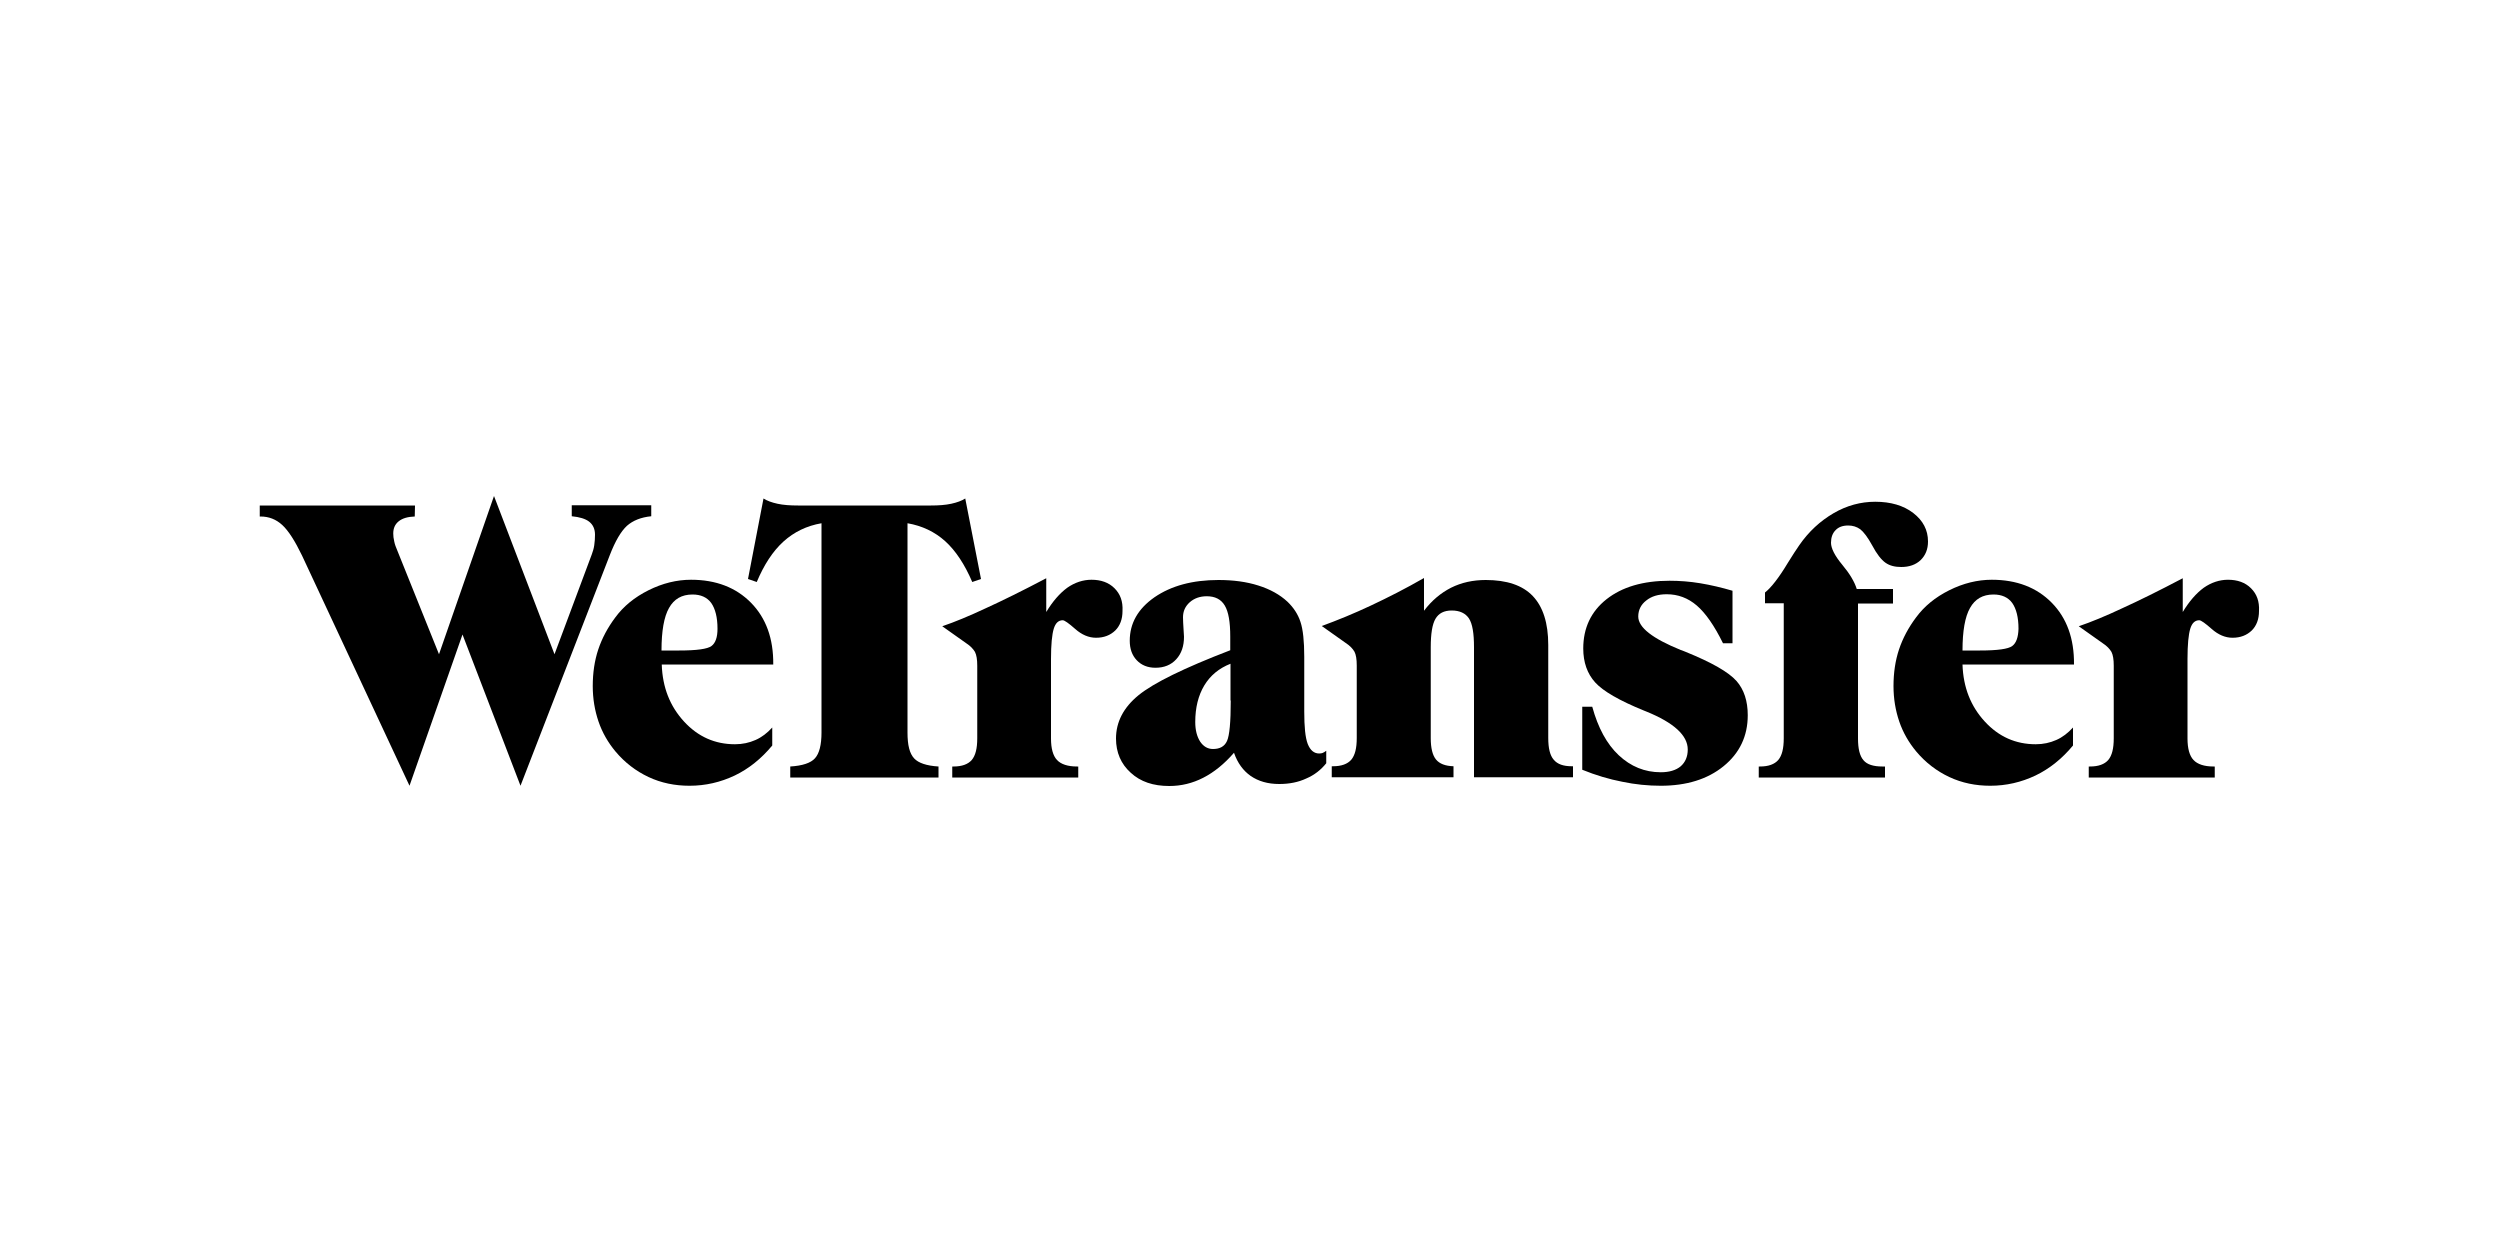 <?xml version="1.0" encoding="utf-8"?>
<!-- Generator: Adobe Illustrator 22.1.0, SVG Export Plug-In . SVG Version: 6.00 Build 0)  -->
<svg version="1.1" id="Layer_1" xmlns="http://www.w3.org/2000/svg" xmlns:xlink="http://www.w3.org/1999/xlink" x="0px" y="0px"
	 viewBox="0 0 1000 500" enable-background="new 0 0 1000 500" xml:space="preserve">
<g>
	<path d="M250.8,210.3c2.4-2.1,5.6-3.4,9.7-3.8v-4.4h-31.8v4.4c3.1,0.3,5.5,1,7,2.2c1.5,1.2,2.3,2.9,2.3,5.2c0,1.4-0.1,2.8-0.3,4.2
		c-0.2,1.4-0.6,2.6-1,3.7l-14.9,39.9l-24.2-63.3l-22,63.3L159,220.4c-0.6-1.4-1.1-2.7-1.3-3.8c-0.3-1.2-0.4-2.3-0.4-3.2
		c0-2.1,0.7-3.7,2.2-4.9c1.5-1.2,3.6-1.8,6.4-1.9l0.1-4.4h-62.1v4.4h0.3c3.3,0,6.2,1.1,8.7,3.4c2.5,2.3,5.1,6.4,7.9,12.2l43,92.1
		l21.2-60.5l23.2,60.5l35.7-92.2C246.1,216.4,248.4,212.5,250.8,210.3z"/>
	<path d="M300.4,241.1c-6-6.1-14-9.2-24-9.2c-5.7,0-11.4,1.4-17,4.2c-5.6,2.8-10,6.4-13.3,10.9c-3,4-5.3,8.3-6.8,12.8
		c-1.5,4.5-2.2,9.4-2.2,14.6c0,5.1,0.8,9.8,2.3,14.2c1.5,4.4,3.8,8.4,6.8,12c3.7,4.4,8.1,7.8,13.2,10.2c5.1,2.4,10.6,3.5,16.4,3.5
		c6.4,0,12.4-1.4,18.1-4.1c5.6-2.7,10.6-6.7,15-12v-7.2c-2,2.2-4.2,3.9-6.7,5c-2.5,1.1-5.2,1.7-8.2,1.7c-8,0-14.8-3-20.4-9.1
		c-5.6-6.1-8.6-13.6-8.9-22.8h44.6C309.4,255.4,306.4,247.2,300.4,241.1z M284.6,258.4c-1.6,1.2-5.9,1.8-12.9,1.8h-7.1
		c0-7.8,1-13.5,3-17c2-3.6,5.1-5.4,9.4-5.4c3.3,0,5.8,1.1,7.5,3.4c1.6,2.3,2.5,5.7,2.5,10.3C287,254.9,286.2,257.2,284.6,258.4z"/>
	<path d="M363,293v-83.7c5.8,1,10.9,3.4,15.1,7.2c4.2,3.8,7.8,9.3,10.8,16.3l3.5-1.2l-6.3-32.2c-1.4,0.9-3.3,1.6-5.6,2.1
		c-2.3,0.5-5,0.7-8.1,0.7h-53.2c-3.2,0-5.9-0.2-8.2-0.7c-2.3-0.5-4.2-1.2-5.6-2.1l-6.2,32.2l3.5,1.2c2.9-6.9,6.4-12.3,10.7-16.2
		c4.2-3.8,9.3-6.3,15.2-7.3V293c0,5-0.9,8.4-2.6,10.3c-1.7,1.9-5,3-9.9,3.3v4.4h59.3v-4.4c-4.8-0.3-8-1.4-9.7-3.2
		C363.8,301.4,363,298,363,293z"/>
	<path d="M445.8,235.3c-2.3-2.3-5.4-3.4-9.2-3.4c-3.4,0-6.7,1.1-9.7,3.2c-3,2.2-5.8,5.4-8.4,9.7v-13.5c-9.5,5-17.6,9-24.2,12
		c-6.6,3.1-12.4,5.5-17.4,7.2l9.6,6.8c1.7,1.1,2.8,2.3,3.5,3.5c0.6,1.2,0.9,3,0.9,5.5v29c0,4.1-0.7,6.9-2.2,8.7
		c-1.5,1.7-3.9,2.6-7.3,2.6h-0.5v4.4h50.4v-4.4h-0.5c-3.7,0-6.4-0.9-8-2.6c-1.6-1.7-2.4-4.6-2.4-8.6v-31.8c0-5.8,0.4-9.8,1.1-12.1
		c0.7-2.3,1.9-3.4,3.6-3.4c0.7,0,2.4,1.2,5,3.5c2.6,2.3,5.4,3.5,8.3,3.5c3.2,0,5.7-1,7.7-2.9c1.9-1.9,2.9-4.5,2.9-7.8
		C449.2,240.5,448.1,237.6,445.8,235.3z"/>
	<path d="M527.7,301.4c-2.1,0-3.6-1.3-4.6-3.8c-1-2.6-1.4-6.9-1.4-13v-21.9c0-6.2-0.5-10.9-1.5-13.9c-1-3.1-2.8-5.8-5.2-8.1
		c-3-2.8-6.9-5-11.7-6.5c-4.7-1.5-10-2.2-15.9-2.2c-10.4,0-18.9,2.3-25.6,6.9c-6.6,4.6-9.9,10.4-9.9,17.4c0,3.2,0.9,5.8,2.8,7.8
		c1.9,2,4.4,3,7.5,3c3.4,0,6.2-1.1,8.3-3.4c2.1-2.3,3.1-5.3,3.1-9c0-0.5-0.1-1.6-0.2-3.3c-0.1-1.7-0.2-3.2-0.2-4.5
		c0-2.4,0.9-4.4,2.7-6c1.8-1.6,4.1-2.4,6.8-2.4c3.3,0,5.7,1.2,7.2,3.7c1.5,2.5,2.2,6.6,2.2,12.4v5.5c-18.5,7.1-30.7,13.1-36.7,18
		c-6,4.9-9,10.7-9,17.3c0,5.6,2,10.2,5.9,13.7c3.9,3.6,9,5.3,15.4,5.3c4.8,0,9.3-1.1,13.6-3.3c4.3-2.2,8.4-5.5,12.3-10
		c1.4,4.1,3.7,7.2,6.7,9.3c3.1,2.1,6.8,3.2,11.4,3.2c4,0,7.6-0.7,10.8-2.2c3.3-1.4,5.9-3.5,8-6.1v-5c-0.5,0.4-1,0.7-1.5,0.9
		C528.7,301.3,528.2,301.4,527.7,301.4z M492.3,280.2c0,8.6-0.5,14-1.5,16.2c-1,2.2-2.9,3.2-5.6,3.2c-2.1,0-3.8-1-5.1-2.9
		c-1.3-2-2-4.6-2-7.9c0-5.7,1.2-10.6,3.6-14.6c2.4-4,5.9-6.9,10.5-8.7V280.2z"/>
	<path d="M621.5,303.9c-1.5-1.7-2.2-4.6-2.2-8.7v-37.2c0-8.8-2.1-15.3-6.2-19.6c-4.1-4.3-10.4-6.4-18.8-6.4c-5.1,0-9.7,1-13.9,3.1
		c-4.1,2.1-7.7,5.1-10.8,9.2v-13.1c-7.3,4.2-14.4,7.8-21.2,11c-6.8,3.2-13.4,5.9-19.7,8.2l9.6,6.8c1.7,1.1,2.8,2.3,3.5,3.5
		c0.6,1.2,0.9,3,0.9,5.5v29c0,4.1-0.7,6.9-2.2,8.7c-1.5,1.7-3.9,2.6-7.3,2.6h-0.5v4.4h48.7v-4.4c-3.3-0.1-5.6-1-7-2.7
		c-1.4-1.7-2.1-4.6-2.1-8.5v-36.4c0-5.4,0.6-9.2,1.9-11.4c1.3-2.2,3.4-3.3,6.5-3.3c3.2,0,5.5,1.1,6.9,3.2c1.4,2.2,2,6,2,11.5v52
		h39.6v-4.4h-0.5C625.4,306.5,623,305.7,621.5,303.9z"/>
	<path d="M674.4,260.8c-0.5-0.2-1.2-0.5-2.1-0.8c-11.3-4.6-17-9-17-13.4c0-2.6,1.1-4.8,3.2-6.4c2.1-1.7,4.8-2.5,8.2-2.5
		c4.5,0,8.5,1.5,12,4.5c3.5,3,7,8,10.5,15.1h3.8v-21c-4.4-1.3-8.7-2.3-12.9-3c-4.2-0.7-8.3-1-12.3-1c-10.6,0-19,2.5-25.2,7.4
		c-6.2,4.9-9.3,11.5-9.3,19.7c0,5.5,1.6,10.1,4.8,13.6c3.2,3.5,9.6,7.2,19.4,11.2l1,0.4c11.1,4.5,16.6,9.6,16.6,15.2
		c0,2.9-1,5.1-2.8,6.7c-1.9,1.6-4.6,2.4-8,2.4c-6.4,0-12-2.3-16.8-6.8c-4.8-4.5-8.3-11-10.6-19.4h-4v25.2c5.4,2.2,10.8,3.8,16,4.8
		c5.2,1.1,10.4,1.6,15.4,1.6c10.3,0,18.7-2.6,25.1-7.8c6.4-5.2,9.7-12,9.7-20.4c0-5.7-1.5-10.3-4.5-13.7
		C691.4,268.8,684.7,265,674.4,260.8z"/>
	<path d="M736.9,225.9c-3-3.6-4.5-6.6-4.5-8.8c0-2.1,0.6-3.8,1.8-5c1.2-1.3,2.9-1.9,5.1-1.9c1.8,0,3.4,0.5,4.8,1.5
		c1.3,1,3,3.2,4.8,6.5c1.8,3.4,3.6,5.7,5.3,6.9c1.7,1.2,3.8,1.7,6.3,1.7c3.2,0,5.8-0.9,7.8-2.8c1.9-1.9,2.9-4.3,2.9-7.4
		c0-4.6-2-8.4-5.9-11.4c-3.9-3-9-4.5-15.2-4.5c-5.8,0-11.4,1.5-16.7,4.6c-5.3,3.1-9.9,7.3-13.7,12.8c-1.1,1.6-2.7,4-4.6,7.1
		c-3.6,6-6.7,9.9-9.1,11.8v4.3h7.5v54c0,4.1-0.7,6.9-2.2,8.7c-1.5,1.7-3.9,2.6-7.3,2.6h-0.5v4.4H754v-4.4h-1.1
		c-3.5,0-6.1-0.8-7.5-2.5c-1.5-1.7-2.2-4.6-2.2-8.7v-54h14v-5.8h-14.5C741.8,232.7,739.9,229.5,736.9,225.9z"/>
	<path d="M820.7,241.1c-6-6.1-14-9.2-24-9.2c-5.7,0-11.4,1.4-17,4.2c-5.6,2.8-10,6.4-13.3,10.9c-3,4-5.3,8.3-6.8,12.8
		c-1.5,4.5-2.2,9.4-2.2,14.6c0,5.1,0.8,9.8,2.3,14.2c1.5,4.4,3.8,8.4,6.8,12c3.7,4.4,8.1,7.8,13.2,10.2c5.1,2.4,10.6,3.5,16.4,3.5
		c6.4,0,12.4-1.4,18.1-4.1c5.6-2.7,10.6-6.7,15-12v-7.2c-2,2.2-4.2,3.9-6.7,5c-2.5,1.1-5.2,1.7-8.2,1.7c-8,0-14.8-3-20.4-9.1
		c-5.6-6.1-8.6-13.6-8.9-22.8h44.6C829.7,255.4,826.7,247.2,820.7,241.1z M804.9,258.4c-1.6,1.2-5.9,1.8-12.9,1.8H785
		c0-7.8,1-13.5,3-17c2-3.6,5.1-5.4,9.4-5.4c3.3,0,5.8,1.1,7.5,3.4c1.6,2.3,2.5,5.7,2.5,10.3C807.3,254.9,806.5,257.2,804.9,258.4z"
		/>
	<path d="M900.4,235.3c-2.3-2.3-5.4-3.4-9.2-3.4c-3.4,0-6.7,1.1-9.7,3.2c-3,2.2-5.8,5.4-8.4,9.7v-13.5c-9.5,5-17.6,9-24.2,12
		c-6.6,3.1-12.4,5.5-17.4,7.2l9.6,6.8c1.7,1.1,2.8,2.3,3.5,3.5c0.6,1.2,0.9,3,0.9,5.5v29c0,4.1-0.7,6.9-2.2,8.7
		c-1.5,1.7-3.9,2.6-7.3,2.6h-0.5v4.4h50.4v-4.4h-0.5c-3.7,0-6.4-0.9-8-2.6c-1.6-1.7-2.4-4.6-2.4-8.6v-31.8c0-5.8,0.4-9.8,1.1-12.1
		c0.7-2.3,1.9-3.4,3.6-3.4c0.7,0,2.4,1.2,5,3.5c2.6,2.3,5.4,3.5,8.3,3.5c3.2,0,5.7-1,7.7-2.9c1.9-1.9,2.9-4.5,2.9-7.8
		C903.8,240.5,902.7,237.6,900.4,235.3z"/>
</g>
</svg>
